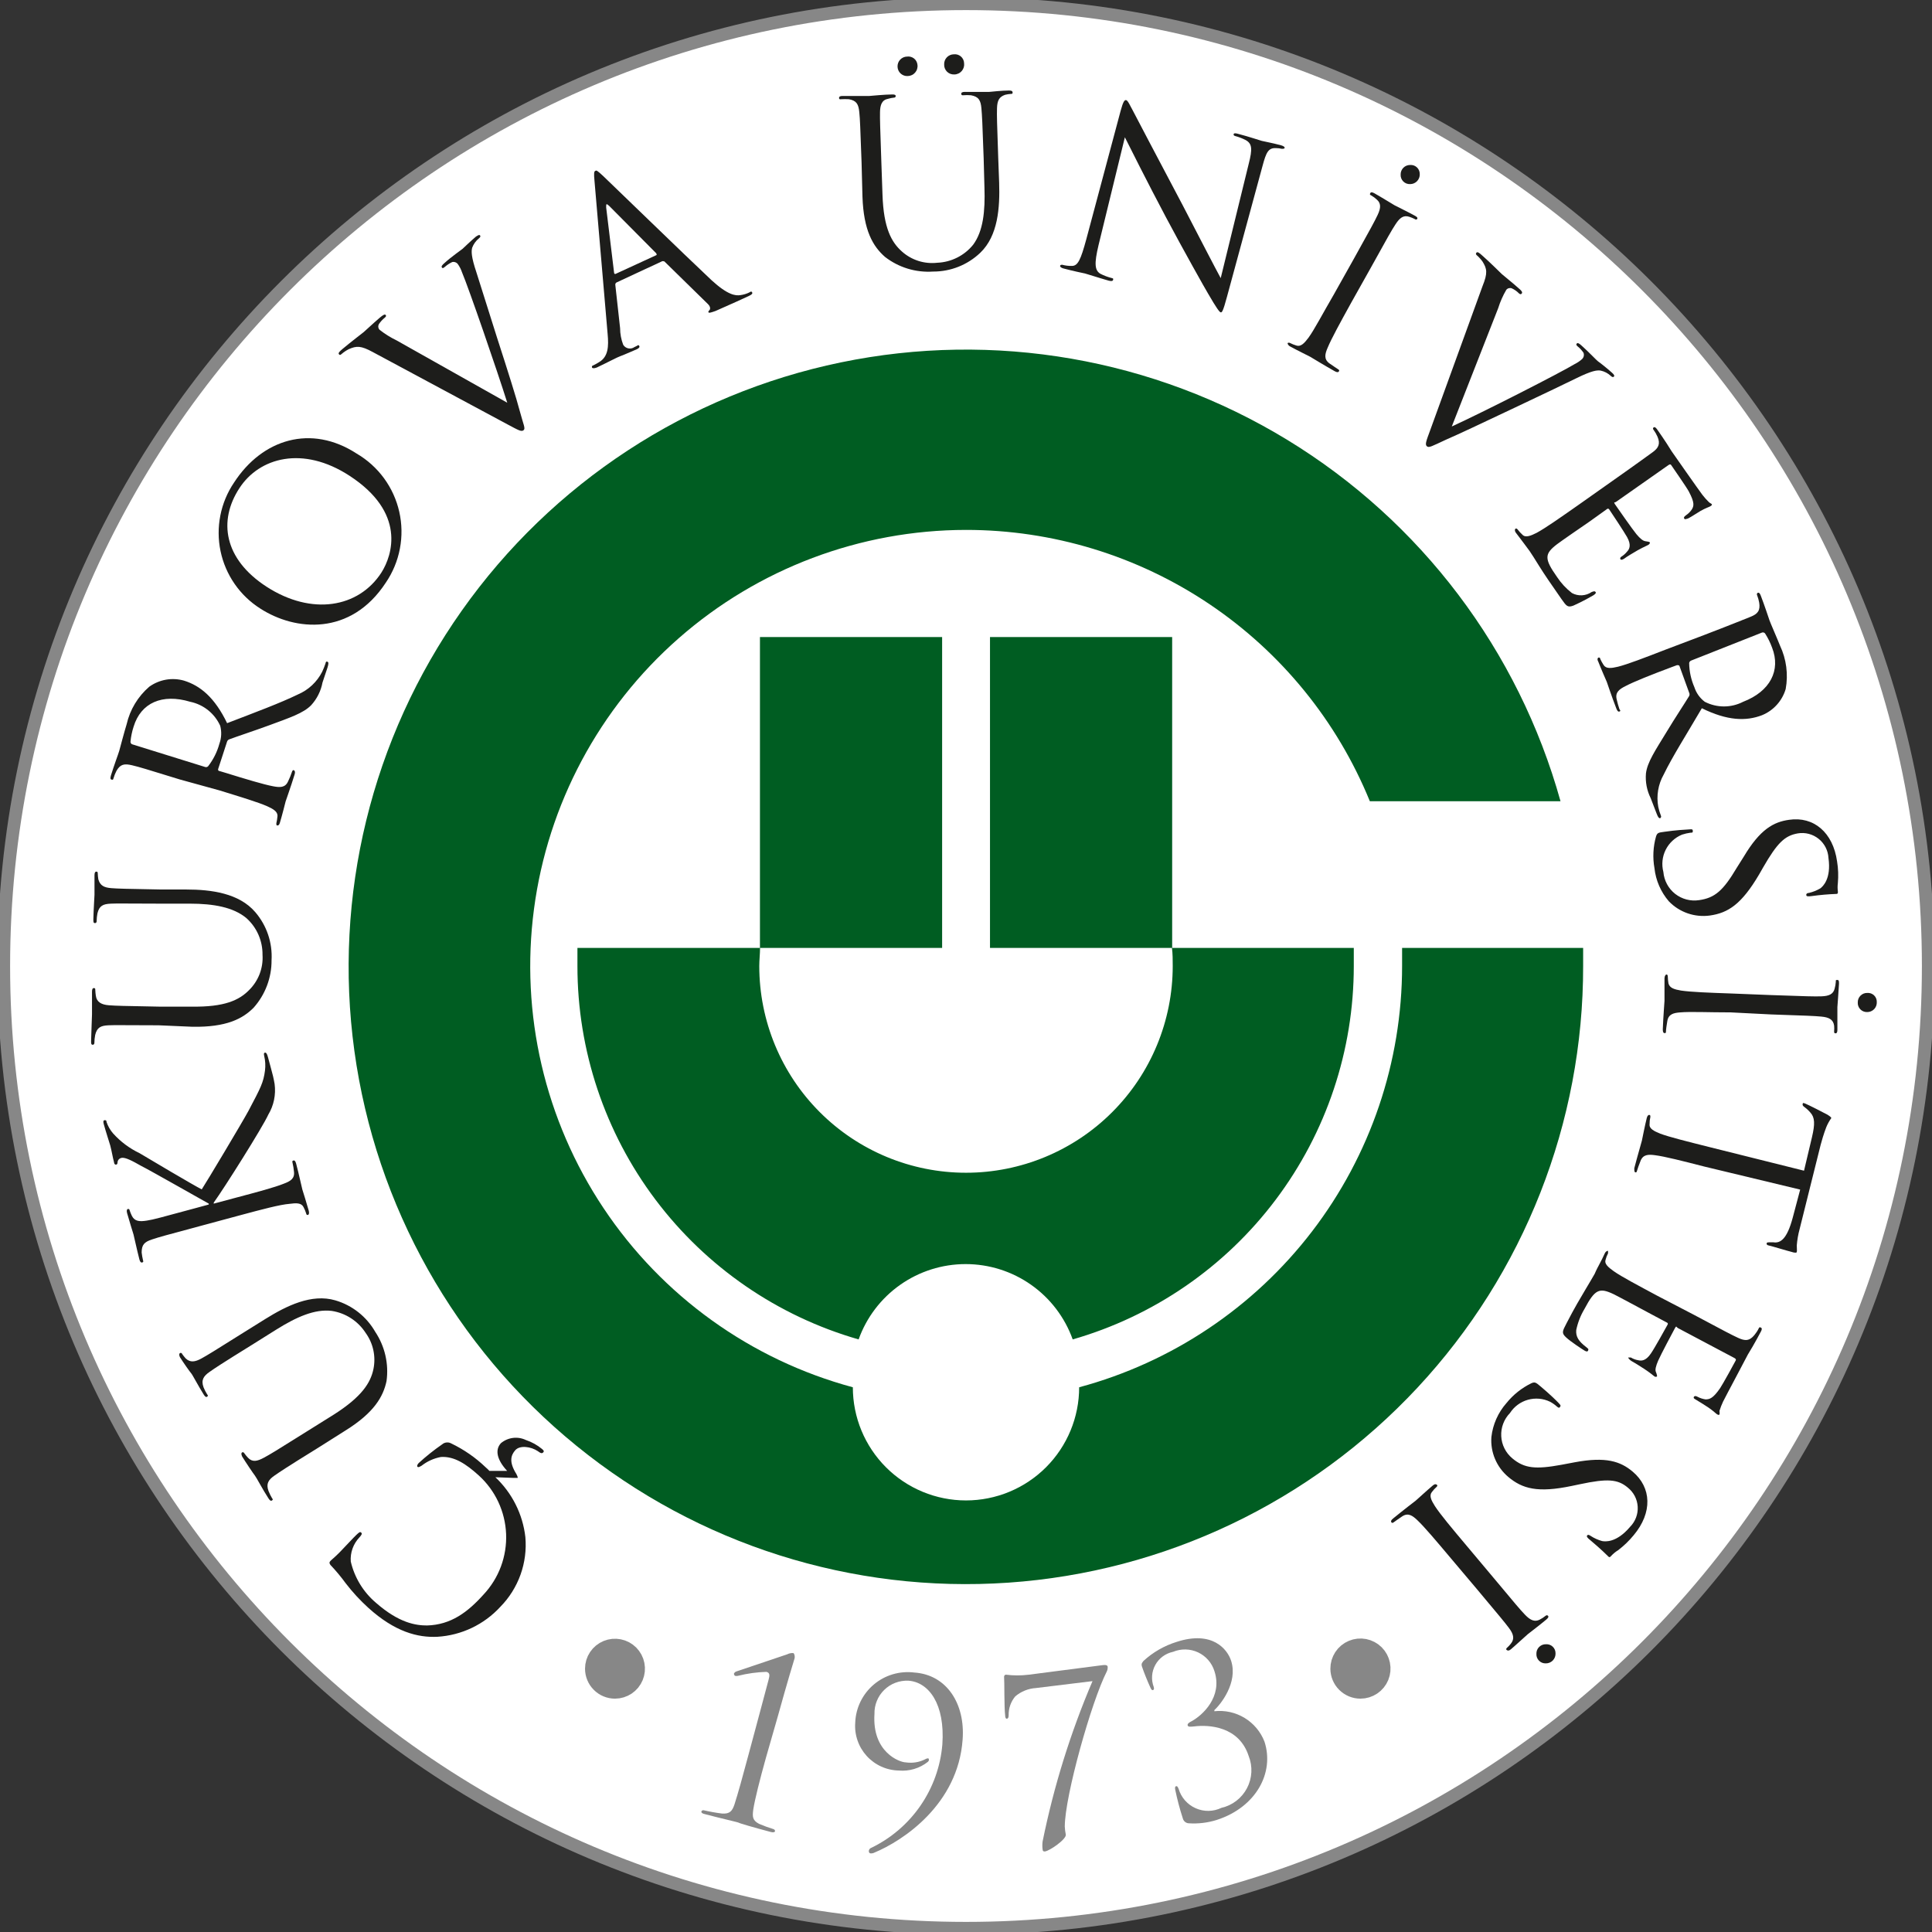 <svg width="100" height="100" viewBox="0 0 100 100" fill="none" xmlns="http://www.w3.org/2000/svg">
<rect x="0" y="0" width="100" height="100" fill="#333333" stroke="none"/>
<g clip-path="url(#clip0_2330_9745)">
<path d="M50 99.807C77.508 99.807 99.807 77.508 99.807 50C99.807 22.493 77.508 0.193 50 0.193C22.493 0.193 0.193 22.493 0.193 50C0.193 77.508 22.493 99.807 50 99.807Z" fill="white" stroke="#878787" stroke-width="0.66" stroke-miterlimit="3.86"/>
<path fill-rule="evenodd" clip-rule="evenodd" d="M39.34 49.063C39.34 49.373 39.3 49.684 39.3 50C39.3 52.838 40.427 55.56 42.434 57.566C44.44 59.573 47.162 60.701 50 60.701C52.838 60.701 55.56 59.573 57.566 57.566C59.573 55.56 60.7 52.838 60.7 50C60.7 49.684 60.7 49.373 60.66 49.063H70.072C70.072 49.373 70.072 49.684 70.072 50C70.073 54.364 68.655 58.611 66.03 62.097C63.406 65.584 59.718 68.122 55.523 69.328C55.114 68.186 54.362 67.199 53.37 66.501C52.378 65.803 51.195 65.429 49.982 65.429C48.77 65.429 47.587 65.803 46.595 66.501C45.603 67.199 44.851 68.186 44.442 69.328C40.246 68.123 36.557 65.586 33.931 62.099C31.305 58.612 29.886 54.365 29.888 50C29.888 49.684 29.888 49.373 29.888 49.063H39.34ZM50 27.428C44.528 27.433 39.243 29.426 35.13 33.036C31.017 36.645 28.355 41.626 27.639 47.052C26.922 52.477 28.201 57.978 31.237 62.531C34.273 67.085 38.859 70.38 44.143 71.805C44.143 73.359 44.76 74.848 45.859 75.947C46.957 77.045 48.447 77.662 50 77.662C51.553 77.662 53.043 77.045 54.141 75.947C55.24 74.848 55.857 73.359 55.857 71.805C60.653 70.514 64.89 67.679 67.912 63.737C70.934 59.795 72.572 54.967 72.572 50C72.572 49.684 72.572 49.373 72.572 49.063H81.943C81.943 49.373 81.943 49.69 81.943 50C81.955 58.1 78.889 65.902 73.366 71.828C67.843 77.753 60.276 81.36 52.195 81.918C44.114 82.476 36.123 79.944 29.838 74.834C23.554 69.724 19.445 62.417 18.342 54.392C17.24 46.367 19.227 38.224 23.901 31.608C28.575 24.993 35.587 20.4 43.52 18.758C51.452 17.117 59.711 18.549 66.627 22.766C73.543 26.983 78.599 33.669 80.772 41.472H70.903C69.209 37.32 66.315 33.766 62.592 31.264C58.869 28.763 54.485 27.427 50 27.428ZM39.335 32.974H48.764V49.063H39.335V32.974ZM51.242 32.974H60.671V49.063H51.242V32.974Z" fill="#005D22"/>
<path fill-rule="evenodd" clip-rule="evenodd" d="M25.032 82.529C24.212 83.443 23.345 84.099 22.104 84.134C21.518 84.134 20.651 84.005 19.462 82.962C18.808 82.409 18.35 81.659 18.156 80.825C18.139 80.597 18.17 80.369 18.247 80.154C18.323 79.939 18.444 79.743 18.601 79.577C18.713 79.454 18.759 79.384 18.695 79.325C18.631 79.267 18.578 79.325 18.449 79.442C18.32 79.56 17.863 80.057 17.594 80.333C17.325 80.608 17.166 80.725 17.102 80.795C17.038 80.866 17.038 80.901 17.102 81C17.386 81.299 17.651 81.616 17.893 81.949C18.245 82.407 18.637 82.832 19.064 83.22C20.435 84.462 21.623 84.772 22.643 84.719C23.888 84.643 25.055 84.087 25.899 83.167C26.363 82.695 26.718 82.128 26.942 81.505C27.165 80.883 27.251 80.219 27.193 79.56C27.058 78.376 26.508 77.279 25.641 76.461L26.561 76.496C26.696 76.496 26.766 76.496 26.789 76.496C26.813 76.496 26.789 76.409 26.725 76.291C26.338 75.671 26.438 75.325 26.672 75.061C26.906 74.798 27.474 74.868 27.843 75.114C27.949 75.196 28.037 75.255 28.113 75.179C28.189 75.103 28.113 75.056 28.06 75.003C27.811 74.796 27.525 74.637 27.217 74.534C27.009 74.435 26.777 74.398 26.549 74.427C26.32 74.456 26.105 74.55 25.928 74.698C25.595 75.061 25.741 75.583 26.25 76.133C26.127 76.133 25.595 76.133 25.331 76.133C25.273 76.069 25.21 76.008 25.143 75.952C24.616 75.445 24.011 75.026 23.351 74.71C23.279 74.67 23.195 74.653 23.113 74.662C23.03 74.67 22.952 74.703 22.889 74.757C22.461 75.053 22.054 75.378 21.67 75.729C21.606 75.799 21.565 75.882 21.612 75.922C21.659 75.963 21.717 75.922 21.823 75.864C22.115 75.635 22.459 75.48 22.824 75.413C23.509 75.372 24.113 75.764 24.78 76.368C25.205 76.753 25.549 77.22 25.792 77.739C26.035 78.259 26.172 78.822 26.196 79.396C26.219 79.969 26.128 80.541 25.929 81.079C25.729 81.617 25.424 82.11 25.032 82.529Z" fill="#1D1D1B"/>
<path fill-rule="evenodd" clip-rule="evenodd" d="M17.881 74.043C19.369 73.117 19.837 72.285 20.007 71.483C20.13 70.591 19.921 69.685 19.422 68.935C18.971 68.147 18.232 67.563 17.36 67.307C16.13 66.944 14.83 67.588 13.729 68.273L12.639 68.953C11.052 69.949 10.771 70.124 10.431 70.312C10.092 70.499 9.846 70.534 9.611 70.312C9.545 70.237 9.482 70.159 9.424 70.077C9.424 70.036 9.354 70.007 9.313 70.036C9.272 70.066 9.26 70.136 9.313 70.247C9.506 70.552 9.834 71.014 9.898 71.085C9.963 71.155 10.256 71.723 10.543 72.18C10.613 72.291 10.666 72.332 10.724 72.291C10.783 72.25 10.759 72.215 10.724 72.174C10.65 72.059 10.588 71.938 10.537 71.811C10.396 71.43 10.537 71.225 10.847 71.009C11.158 70.792 11.433 70.605 13.032 69.615L14.303 68.818C15.351 68.162 16.294 67.746 17.167 67.852C17.523 67.906 17.864 68.035 18.167 68.231C18.47 68.427 18.728 68.685 18.924 68.988C19.118 69.256 19.255 69.562 19.324 69.885C19.394 70.209 19.395 70.544 19.328 70.868C19.181 71.565 18.742 72.285 17.29 73.211L15.866 74.101C14.279 75.097 13.992 75.272 13.653 75.454C13.313 75.636 13.067 75.694 12.838 75.454C12.768 75.381 12.704 75.302 12.645 75.22C12.636 75.199 12.62 75.183 12.599 75.174C12.578 75.165 12.555 75.165 12.534 75.173C12.475 75.214 12.487 75.278 12.534 75.39C12.721 75.694 13.12 76.286 13.196 76.379C13.272 76.473 13.606 77.112 13.893 77.551C13.963 77.662 14.016 77.703 14.08 77.662C14.145 77.621 14.115 77.586 14.08 77.545C14.01 77.427 13.95 77.303 13.899 77.176C13.758 76.795 13.899 76.59 14.203 76.379C14.508 76.168 14.789 75.975 16.388 74.986L17.881 74.043Z" fill="#1D1D1B"/>
<path fill-rule="evenodd" clip-rule="evenodd" d="M12.445 62.897C13.558 62.598 14.478 62.352 14.982 62.311C15.327 62.264 15.596 62.253 15.708 62.475C15.765 62.582 15.812 62.694 15.848 62.809C15.848 62.879 15.907 62.891 15.942 62.885C15.977 62.879 16.018 62.803 15.983 62.674C15.889 62.329 15.678 61.661 15.649 61.568C15.62 61.474 15.479 60.794 15.327 60.226C15.292 60.097 15.245 60.051 15.186 60.068C15.128 60.086 15.122 60.109 15.14 60.179C15.176 60.332 15.201 60.486 15.216 60.642C15.263 61.005 15.028 61.14 14.7 61.263C14.226 61.456 13.312 61.702 12.2 61.995L11.063 62.3V62.247C11.602 61.503 13.599 58.334 13.886 57.696C14.172 57.219 14.287 56.66 14.214 56.109C14.168 55.836 14.105 55.566 14.027 55.301L13.869 54.715C13.816 54.516 13.763 54.469 13.705 54.487C13.646 54.504 13.658 54.574 13.675 54.656C13.734 54.904 13.748 55.16 13.716 55.412C13.634 56.033 13.505 56.279 12.861 57.497C12.545 58.083 10.7 61.169 10.442 61.562C10.091 61.392 7.578 59.904 7.221 59.687C6.704 59.441 6.24 59.095 5.856 58.668C5.706 58.497 5.591 58.298 5.517 58.083C5.517 57.989 5.464 57.971 5.405 57.983C5.347 57.995 5.335 58.053 5.37 58.182C5.446 58.469 5.687 59.225 5.704 59.283C5.78 59.564 5.839 59.933 5.903 60.162C5.903 60.244 5.962 60.297 6.02 60.279C6.079 60.261 6.079 60.215 6.085 60.15C6.091 60.096 6.114 60.046 6.151 60.007C6.188 59.968 6.237 59.942 6.29 59.933C6.483 59.887 6.876 60.103 7.291 60.338C7.877 60.636 10.554 62.165 10.806 62.3V62.346L10.114 62.534C8.305 63.02 7.977 63.12 7.602 63.178C7.227 63.237 6.969 63.225 6.823 62.926C6.78 62.837 6.743 62.745 6.712 62.651C6.712 62.604 6.665 62.563 6.618 62.575C6.571 62.587 6.542 62.657 6.577 62.786C6.671 63.131 6.881 63.793 6.911 63.898C6.94 64.004 7.081 64.666 7.215 65.187C7.25 65.31 7.291 65.363 7.362 65.345C7.432 65.328 7.42 65.281 7.403 65.234C7.371 65.101 7.348 64.966 7.332 64.83C7.332 64.426 7.473 64.285 7.86 64.156C8.246 64.027 8.551 63.945 10.36 63.459L12.445 62.897Z" fill="#1D1D1B"/>
<path fill-rule="evenodd" clip-rule="evenodd" d="M9.957 53.145C11.714 53.175 12.557 52.735 13.131 52.155C13.731 51.479 14.061 50.605 14.056 49.701C14.108 48.794 13.806 47.902 13.213 47.212C12.376 46.234 10.941 46.041 9.646 46.041H8.358C6.489 46.006 6.15 46 5.769 45.971C5.388 45.941 5.183 45.842 5.09 45.514C5.074 45.415 5.064 45.315 5.06 45.215C5.06 45.168 5.06 45.115 4.99 45.115C4.92 45.115 4.891 45.174 4.891 45.309C4.891 45.666 4.891 46.234 4.891 46.316C4.891 46.398 4.844 47.048 4.832 47.587C4.832 47.722 4.832 47.78 4.926 47.78C4.948 47.777 4.968 47.766 4.982 47.749C4.997 47.731 5.004 47.709 5.002 47.687C5.004 47.549 5.017 47.412 5.043 47.277C5.137 46.884 5.33 46.791 5.734 46.773C6.138 46.755 6.454 46.773 8.329 46.773H9.828C11.064 46.773 12.083 46.96 12.756 47.523C13.022 47.762 13.233 48.054 13.377 48.382C13.52 48.709 13.592 49.063 13.588 49.42C13.61 49.758 13.559 50.097 13.438 50.414C13.316 50.73 13.128 51.017 12.885 51.254C12.382 51.763 11.632 52.132 9.904 52.103H8.223C6.355 52.068 6.015 52.062 5.634 52.032C5.254 52.003 5.002 51.868 4.961 51.541C4.945 51.441 4.936 51.342 4.932 51.242C4.932 51.189 4.932 51.142 4.861 51.142C4.791 51.142 4.762 51.201 4.762 51.336C4.762 51.693 4.762 52.413 4.762 52.507C4.762 52.6 4.727 53.368 4.715 53.883C4.715 54.018 4.715 54.077 4.809 54.077C4.831 54.074 4.851 54.062 4.865 54.045C4.879 54.027 4.886 54.005 4.885 53.983C4.886 53.845 4.9 53.708 4.926 53.573C5.019 53.18 5.213 53.087 5.617 53.069C6.021 53.051 6.337 53.069 8.211 53.069L9.957 53.145Z" fill="#1D1D1B"/>
<path fill-rule="evenodd" clip-rule="evenodd" d="M6.864 38.532C6.833 38.526 6.805 38.509 6.785 38.484C6.765 38.46 6.754 38.429 6.753 38.398C6.778 38.129 6.833 37.864 6.917 37.607C7.292 36.383 8.387 35.885 9.846 36.324C10.184 36.394 10.501 36.543 10.771 36.759C11.04 36.975 11.255 37.251 11.398 37.566C11.479 37.871 11.464 38.194 11.357 38.491C11.241 38.917 11.042 39.315 10.771 39.663C10.751 39.683 10.725 39.697 10.697 39.703C10.669 39.709 10.64 39.708 10.613 39.698L6.864 38.532ZM11.357 40.91C12.458 41.25 13.366 41.525 13.828 41.73C14.15 41.877 14.385 42.011 14.361 42.257C14.351 42.378 14.331 42.497 14.303 42.615C14.303 42.685 14.303 42.72 14.344 42.726C14.385 42.732 14.449 42.726 14.49 42.574C14.595 42.228 14.783 41.496 14.783 41.484C14.783 41.472 15.058 40.711 15.251 40.079C15.292 39.956 15.251 39.885 15.216 39.868C15.181 39.85 15.14 39.868 15.117 39.938C15.06 40.111 14.992 40.279 14.912 40.442C14.765 40.776 14.49 40.764 14.145 40.699C13.647 40.606 12.739 40.331 11.638 39.991L11.363 39.909C11.304 39.909 11.275 39.856 11.292 39.803L11.749 38.398C11.757 38.368 11.771 38.341 11.792 38.319C11.812 38.296 11.838 38.279 11.866 38.269C12.235 38.128 13.166 37.824 13.945 37.537C15.005 37.144 15.702 36.916 16.107 36.5C16.407 36.172 16.61 35.766 16.692 35.329L16.95 34.556C17.014 34.351 17.009 34.275 16.95 34.251C16.891 34.228 16.862 34.251 16.85 34.333C16.801 34.483 16.742 34.63 16.675 34.772C16.408 35.298 15.964 35.713 15.421 35.944C14.508 36.389 13.248 36.857 11.755 37.431C11.117 36.108 10.373 35.493 9.523 35.229C9.219 35.143 8.9 35.127 8.588 35.181C8.277 35.236 7.982 35.361 7.725 35.545C7.138 36.052 6.727 36.733 6.554 37.49C6.443 37.847 6.208 38.731 6.173 38.86C6.138 38.989 5.898 39.628 5.74 40.143C5.705 40.272 5.705 40.336 5.775 40.354C5.845 40.371 5.857 40.354 5.875 40.284C5.913 40.152 5.964 40.025 6.027 39.903C6.226 39.551 6.437 39.516 6.835 39.61C7.233 39.704 7.526 39.797 9.318 40.348L11.357 40.91Z" fill="#1D1D1B"/>
<path fill-rule="evenodd" clip-rule="evenodd" d="M13.787 30.362C11.585 28.927 11.292 26.953 12.388 25.273C13.418 23.679 15.673 23.053 18.086 24.622C21.015 26.526 20.324 28.722 19.738 29.642C18.561 31.457 16.136 31.885 13.787 30.362ZM13.471 31.498C15.287 32.67 18.157 32.922 19.966 30.163C20.329 29.631 20.578 29.031 20.698 28.399C20.819 27.767 20.808 27.117 20.666 26.49C20.524 25.862 20.255 25.271 19.875 24.752C19.494 24.233 19.011 23.798 18.455 23.474C16.113 21.952 13.582 22.713 12.112 24.98C11.765 25.494 11.524 26.073 11.405 26.682C11.285 27.291 11.288 27.918 11.415 28.526C11.542 29.134 11.789 29.71 12.142 30.22C12.495 30.731 12.947 31.165 13.471 31.498Z" fill="#1D1D1B"/>
<path fill-rule="evenodd" clip-rule="evenodd" d="M20.534 17.623C20.218 17.471 19.919 17.284 19.644 17.067C19.609 17.029 19.587 16.98 19.581 16.929C19.574 16.878 19.584 16.826 19.608 16.78C19.694 16.652 19.799 16.537 19.919 16.44C19.983 16.387 20.001 16.346 19.96 16.3C19.919 16.253 19.825 16.3 19.655 16.446C19.31 16.739 18.917 17.114 18.824 17.19C18.73 17.266 18.168 17.694 17.728 18.063C17.582 18.186 17.494 18.273 17.541 18.332C17.588 18.391 17.611 18.379 17.67 18.332C17.786 18.231 17.913 18.144 18.05 18.074C18.449 17.899 18.671 17.881 19.304 18.227L26.285 21.975C26.836 22.268 26.988 22.361 27.099 22.268C27.211 22.174 27.099 22.01 26.894 21.243C26.73 20.616 26.309 19.275 25.723 17.465C25.243 15.937 24.774 14.449 24.663 14.109C24.382 13.272 24.393 13.002 24.44 12.821C24.512 12.63 24.633 12.462 24.792 12.335C24.862 12.276 24.886 12.229 24.845 12.182C24.803 12.136 24.739 12.182 24.634 12.247C24.37 12.469 23.995 12.832 23.942 12.879C23.89 12.926 23.357 13.295 23.017 13.605C22.871 13.729 22.83 13.793 22.877 13.851C22.923 13.91 22.97 13.851 23.023 13.816C23.137 13.715 23.265 13.63 23.404 13.565C23.459 13.552 23.517 13.555 23.57 13.575C23.623 13.595 23.669 13.63 23.702 13.676C23.792 13.804 23.863 13.944 23.913 14.092C24.265 14.923 25.729 19.17 26.256 20.845L20.534 17.623Z" fill="#1D1D1B"/>
<path fill-rule="evenodd" clip-rule="evenodd" d="M31.855 14.18C31.82 14.18 31.791 14.18 31.785 14.115L31.375 10.736C31.375 10.542 31.375 10.519 31.533 10.659L33.97 13.114C33.97 13.149 34.017 13.184 33.97 13.207L31.855 14.18ZM31.451 17.29C31.51 17.928 31.486 18.461 31.012 18.742C30.914 18.804 30.812 18.861 30.708 18.912C30.655 18.912 30.62 18.976 30.643 19.023C30.667 19.07 30.749 19.076 30.889 19.023C31.399 18.783 31.984 18.473 32.102 18.437C32.219 18.402 32.687 18.191 32.968 18.074C33.062 18.027 33.121 17.975 33.091 17.91C33.062 17.846 33.027 17.858 32.951 17.91L32.84 17.963C32.794 17.996 32.742 18.019 32.687 18.031C32.632 18.043 32.575 18.043 32.519 18.031C32.464 18.02 32.412 17.997 32.366 17.964C32.321 17.931 32.282 17.889 32.254 17.84C32.151 17.567 32.097 17.277 32.096 16.985L31.85 14.759C31.844 14.732 31.847 14.704 31.858 14.678C31.87 14.653 31.89 14.632 31.914 14.619L34.257 13.529C34.309 13.5 34.339 13.529 34.386 13.529L36.641 15.737C36.787 15.878 36.769 16.007 36.717 16.059C36.664 16.112 36.652 16.13 36.676 16.171C36.699 16.212 36.822 16.171 37.039 16.095C37.794 15.767 38.591 15.398 38.755 15.322C38.919 15.245 38.96 15.199 38.931 15.134C38.901 15.07 38.855 15.087 38.79 15.134C38.645 15.206 38.488 15.253 38.327 15.275C38.07 15.316 37.671 15.275 36.828 14.502C35.393 13.155 31.592 9.459 31.235 9.125C30.877 8.791 30.877 8.815 30.813 8.844C30.749 8.873 30.731 8.961 30.772 9.377L31.451 17.29Z" fill="#1D1D1B"/>
<path fill-rule="evenodd" clip-rule="evenodd" d="M46.984 3.936C47.057 3.935 47.129 3.918 47.195 3.887C47.261 3.857 47.32 3.812 47.368 3.756C47.415 3.701 47.451 3.636 47.471 3.566C47.492 3.496 47.498 3.422 47.487 3.35C47.481 3.287 47.462 3.226 47.431 3.171C47.401 3.115 47.36 3.066 47.31 3.027C47.26 2.988 47.203 2.959 47.142 2.942C47.081 2.925 47.017 2.92 46.955 2.928C46.886 2.929 46.819 2.944 46.757 2.971C46.694 2.999 46.638 3.038 46.592 3.088C46.545 3.138 46.509 3.197 46.486 3.261C46.463 3.325 46.453 3.393 46.457 3.461C46.46 3.527 46.476 3.592 46.504 3.652C46.532 3.711 46.572 3.765 46.621 3.809C46.67 3.853 46.727 3.887 46.79 3.909C46.852 3.931 46.918 3.94 46.984 3.936ZM49.391 3.854C49.465 3.854 49.537 3.838 49.604 3.807C49.671 3.777 49.73 3.732 49.779 3.677C49.827 3.621 49.863 3.556 49.884 3.486C49.905 3.415 49.911 3.341 49.901 3.268C49.899 3.202 49.883 3.137 49.854 3.077C49.826 3.018 49.785 2.965 49.735 2.922C49.685 2.879 49.626 2.847 49.563 2.828C49.5 2.809 49.433 2.803 49.368 2.811C49.299 2.812 49.232 2.826 49.17 2.854C49.107 2.881 49.051 2.921 49.005 2.971C48.958 3.021 48.922 3.08 48.899 3.144C48.876 3.208 48.866 3.276 48.87 3.344C48.868 3.413 48.88 3.481 48.906 3.544C48.932 3.607 48.971 3.665 49.019 3.713C49.068 3.76 49.127 3.798 49.191 3.822C49.254 3.846 49.323 3.857 49.391 3.854ZM44.641 10.179C44.7 11.936 45.186 12.756 45.812 13.301C46.52 13.848 47.404 14.116 48.296 14.056C49.205 14.06 50.08 13.712 50.738 13.084C51.663 12.2 51.757 10.742 51.716 9.459L51.669 8.2C51.605 6.325 51.593 5.992 51.605 5.605C51.617 5.218 51.705 5.019 52.021 4.908C52.118 4.883 52.219 4.867 52.319 4.861C52.372 4.861 52.419 4.861 52.413 4.785C52.407 4.709 52.355 4.685 52.22 4.685C51.863 4.685 51.3 4.75 51.212 4.756C51.125 4.762 50.48 4.756 49.941 4.756C49.807 4.756 49.748 4.791 49.754 4.861C49.76 4.931 49.801 4.931 49.848 4.931C49.984 4.919 50.121 4.919 50.258 4.931C50.656 5.002 50.761 5.195 50.797 5.599C50.832 6.003 50.849 6.32 50.914 8.188L50.955 9.705C50.996 10.941 50.89 11.966 50.369 12.668C50.144 12.947 49.861 13.174 49.541 13.334C49.221 13.495 48.87 13.585 48.513 13.6C48.183 13.637 47.849 13.605 47.533 13.504C47.217 13.403 46.926 13.236 46.679 13.014C46.146 12.54 45.736 11.813 45.678 10.085L45.619 8.405C45.555 6.53 45.543 6.197 45.549 5.81C45.555 5.423 45.648 5.172 45.971 5.113C46.068 5.084 46.168 5.064 46.269 5.054C46.292 5.056 46.314 5.049 46.331 5.035C46.349 5.021 46.36 5.001 46.363 4.978C46.363 4.908 46.299 4.885 46.17 4.89C45.807 4.89 45.092 4.961 44.998 4.967C44.905 4.972 44.161 4.967 43.616 4.967C43.487 4.967 43.429 4.996 43.429 5.072C43.429 5.148 43.481 5.142 43.528 5.136C43.665 5.128 43.802 5.128 43.938 5.136C44.337 5.207 44.436 5.394 44.477 5.804C44.518 6.214 44.524 6.525 44.594 8.393L44.641 10.179Z" fill="#1D1D1B"/>
<path fill-rule="evenodd" clip-rule="evenodd" d="M58.223 7.105C58.481 7.62 59.395 9.447 60.349 11.245C61.222 12.891 62.434 15.046 62.528 15.193C62.979 15.972 63.114 16.142 63.178 16.165C63.242 16.189 63.301 16.136 63.506 15.369L65.351 8.58C65.538 7.883 65.65 7.643 66.054 7.667C66.15 7.666 66.247 7.678 66.341 7.702C66.423 7.702 66.481 7.702 66.493 7.655C66.505 7.608 66.434 7.556 66.306 7.52C65.831 7.392 65.439 7.327 65.31 7.292C65.181 7.257 64.63 7.069 64.109 6.935C63.974 6.894 63.875 6.882 63.857 6.935C63.84 6.987 63.857 7.017 63.928 7.04C64.118 7.091 64.303 7.161 64.478 7.251C64.812 7.438 64.83 7.714 64.636 8.469L63.184 14.396C62.92 13.916 62.013 12.159 61.216 10.624C59.951 8.235 58.727 5.904 58.604 5.664C58.516 5.517 58.387 5.207 58.293 5.183C58.2 5.16 58.129 5.277 58.006 5.728L56.226 12.387C55.939 13.442 55.792 13.764 55.482 13.764C55.314 13.768 55.147 13.748 54.984 13.705C54.931 13.705 54.891 13.705 54.873 13.752C54.855 13.799 54.92 13.863 55.037 13.893C55.558 14.033 56.056 14.133 56.161 14.156C56.267 14.18 56.747 14.344 57.38 14.525C57.52 14.56 57.596 14.555 57.614 14.484C57.632 14.414 57.614 14.408 57.538 14.39C57.335 14.339 57.138 14.264 56.952 14.168C56.665 13.992 56.63 13.658 56.858 12.698L58.223 7.105Z" fill="#1D1D1B"/>
<path fill-rule="evenodd" clip-rule="evenodd" d="M70.95 13.863C71.858 12.223 72.022 11.931 72.233 11.608C72.444 11.286 72.637 11.117 72.948 11.222C73.044 11.253 73.138 11.292 73.229 11.339C73.245 11.355 73.267 11.364 73.29 11.364C73.313 11.364 73.335 11.355 73.352 11.339C73.387 11.275 73.352 11.228 73.229 11.163C72.912 10.988 72.233 10.654 72.18 10.624C72.127 10.595 71.483 10.197 71.138 10.004C71.02 9.939 70.956 9.933 70.921 10.004C70.886 10.074 70.921 10.091 70.974 10.115C71.082 10.177 71.182 10.252 71.272 10.338C71.477 10.519 71.483 10.753 71.308 11.122C71.132 11.491 70.98 11.767 70.072 13.401L69.047 15.228C68.461 16.235 68.028 17.067 67.729 17.477C67.518 17.758 67.337 17.957 67.108 17.887C66.991 17.852 66.878 17.807 66.769 17.752C66.704 17.717 66.669 17.752 66.651 17.752C66.634 17.752 66.651 17.864 66.769 17.928C67.085 18.104 67.764 18.438 67.817 18.467C67.87 18.496 68.514 18.894 69.088 19.216C69.205 19.281 69.275 19.275 69.305 19.216C69.334 19.158 69.305 19.146 69.258 19.111C69.211 19.076 68.941 18.906 68.807 18.806C68.514 18.59 68.578 18.32 68.719 17.998C68.912 17.53 69.369 16.698 69.925 15.691L70.95 13.863Z" fill="#1D1D1B"/>
<path fill-rule="evenodd" clip-rule="evenodd" d="M77.545 15.954C77.649 15.621 77.79 15.3 77.967 14.999C78 14.959 78.045 14.93 78.095 14.917C78.146 14.903 78.199 14.905 78.248 14.923C78.388 14.987 78.516 15.076 78.623 15.187C78.687 15.24 78.728 15.245 78.769 15.187C78.81 15.128 78.769 15.052 78.588 14.906C78.248 14.601 77.82 14.267 77.733 14.185C77.645 14.103 77.147 13.6 76.713 13.219C76.573 13.09 76.473 13.02 76.426 13.073C76.38 13.125 76.385 13.149 76.426 13.201C76.543 13.302 76.648 13.416 76.737 13.541C76.965 13.91 77.012 14.127 76.737 14.806L74.031 22.256C73.814 22.842 73.75 23.006 73.855 23.099C73.961 23.193 74.107 23.099 74.839 22.76C75.425 22.508 76.708 21.905 78.424 21.091C79.87 20.405 81.276 19.738 81.598 19.574C82.389 19.187 82.658 19.152 82.846 19.181C83.043 19.222 83.226 19.317 83.373 19.456C83.443 19.521 83.496 19.538 83.537 19.492C83.578 19.445 83.537 19.38 83.437 19.293C83.179 19.058 82.775 18.742 82.717 18.707C82.658 18.672 82.225 18.209 81.868 17.893C81.727 17.764 81.657 17.729 81.61 17.787C81.563 17.846 81.61 17.881 81.657 17.928C81.778 18.024 81.882 18.139 81.967 18.268C81.985 18.321 81.988 18.378 81.976 18.433C81.963 18.488 81.936 18.538 81.897 18.578C81.781 18.684 81.651 18.772 81.51 18.842C80.737 19.31 76.737 21.348 75.144 22.075L77.545 15.954Z" fill="#1D1D1B"/>
<path fill-rule="evenodd" clip-rule="evenodd" d="M81.703 26.133C80.76 26.795 79.981 27.34 79.536 27.58C79.226 27.738 78.951 27.844 78.798 27.674C78.707 27.593 78.625 27.502 78.552 27.404C78.511 27.346 78.465 27.346 78.435 27.369C78.406 27.393 78.388 27.475 78.465 27.58C78.541 27.685 78.746 27.943 78.886 28.136C79.027 28.33 79.156 28.505 79.173 28.523C79.273 28.669 79.431 28.915 79.677 29.314C79.923 29.712 80.298 30.257 80.813 30.995C81.082 31.375 81.135 31.457 81.44 31.346C81.796 31.184 82.144 31.004 82.482 30.807C82.552 30.754 82.629 30.702 82.588 30.643C82.547 30.585 82.5 30.602 82.383 30.643C82.234 30.745 82.06 30.804 81.881 30.813C81.701 30.822 81.522 30.782 81.364 30.696C81.064 30.465 80.804 30.186 80.596 29.87C79.917 28.91 79.94 28.669 80.596 28.166C80.796 28.013 81.943 27.223 82.277 26.994L83.168 26.356C83.175 26.347 83.184 26.34 83.194 26.336C83.204 26.331 83.215 26.328 83.226 26.328C83.237 26.328 83.248 26.331 83.258 26.336C83.269 26.34 83.278 26.347 83.285 26.356C83.402 26.526 84.064 27.527 84.216 27.797C84.444 28.207 84.345 28.418 84.216 28.552C84.132 28.656 84.031 28.745 83.917 28.816C83.87 28.851 83.841 28.898 83.876 28.951C83.911 29.003 84.034 28.951 84.111 28.886C84.187 28.822 84.556 28.605 84.766 28.482C85.112 28.289 85.317 28.218 85.352 28.177C85.387 28.136 85.416 28.101 85.393 28.072C85.37 28.043 85.294 28.031 85.165 28.013C85.036 27.996 84.889 27.873 84.702 27.65C84.515 27.428 83.677 26.227 83.589 26.098C83.501 25.969 83.589 26.022 83.648 25.975L86.359 24.072C86.43 24.025 86.471 24.025 86.5 24.072C86.529 24.119 87.314 25.243 87.414 25.442C87.724 26.028 87.677 26.192 87.566 26.373C87.483 26.494 87.377 26.597 87.256 26.678C87.174 26.737 87.138 26.789 87.18 26.848C87.221 26.907 87.285 26.848 87.338 26.848C87.39 26.848 87.923 26.502 88.023 26.444C88.316 26.28 88.468 26.245 88.538 26.198C88.609 26.151 88.62 26.128 88.603 26.098C88.585 26.069 88.497 26.034 88.456 25.993C88.331 25.873 88.216 25.744 88.111 25.606C87.941 25.384 86.57 23.427 86.523 23.357L86.26 22.941C86.119 22.719 85.932 22.455 85.774 22.227C85.698 22.121 85.645 22.086 85.586 22.127C85.578 22.134 85.571 22.143 85.566 22.154C85.561 22.164 85.559 22.175 85.559 22.186C85.559 22.197 85.561 22.208 85.566 22.218C85.571 22.228 85.578 22.237 85.586 22.244C85.667 22.356 85.736 22.476 85.791 22.602C85.95 22.971 85.85 23.187 85.528 23.416C85.206 23.644 84.942 23.849 83.419 24.921L81.703 26.133Z" fill="#1D1D1B"/>
<path fill-rule="evenodd" clip-rule="evenodd" d="M91.203 32.74C91.233 32.73 91.265 32.73 91.295 32.741C91.325 32.751 91.35 32.772 91.367 32.798C91.512 33.027 91.632 33.27 91.724 33.525C92.181 34.696 91.625 35.785 90.225 36.324C89.918 36.482 89.578 36.565 89.232 36.565C88.887 36.565 88.546 36.482 88.239 36.324C87.986 36.134 87.798 35.87 87.701 35.569C87.529 35.175 87.437 34.751 87.431 34.321C87.434 34.293 87.445 34.266 87.463 34.243C87.481 34.22 87.504 34.203 87.531 34.192L91.203 32.74ZM86.195 33.63C85.124 34.046 84.239 34.386 83.747 34.509C83.402 34.591 83.132 34.626 83.003 34.421C82.937 34.32 82.878 34.214 82.828 34.105C82.828 34.034 82.763 34.023 82.728 34.04C82.693 34.058 82.658 34.128 82.728 34.251C82.857 34.591 83.162 35.282 83.167 35.293C83.173 35.305 83.425 36.066 83.665 36.681C83.712 36.804 83.765 36.851 83.823 36.828C83.882 36.804 83.882 36.781 83.823 36.711C83.765 36.54 83.716 36.366 83.677 36.19C83.595 35.838 83.812 35.674 84.128 35.516C84.573 35.282 85.457 34.93 86.535 34.526L86.805 34.427C86.863 34.427 86.904 34.427 86.927 34.468L87.431 35.856C87.444 35.882 87.451 35.911 87.451 35.941C87.451 35.97 87.444 35.999 87.431 36.026C87.226 36.365 86.676 37.197 86.26 37.888C85.674 38.849 85.264 39.452 85.194 40.032C85.157 40.474 85.242 40.917 85.44 41.314L85.744 42.105C85.82 42.31 85.873 42.368 85.938 42.345C85.957 42.331 85.971 42.31 85.977 42.286C85.982 42.263 85.979 42.238 85.967 42.216C85.91 42.07 85.865 41.919 85.832 41.765C85.726 41.191 85.825 40.598 86.113 40.09C86.558 39.171 87.285 38.029 88.087 36.658C89.405 37.308 90.371 37.337 91.197 37.021C91.491 36.902 91.754 36.718 91.967 36.482C92.18 36.247 92.338 35.967 92.427 35.662C92.566 34.902 92.463 34.118 92.134 33.419C91.999 33.074 91.636 32.248 91.59 32.113C91.543 31.978 91.332 31.334 91.138 30.831C91.092 30.707 91.045 30.661 90.98 30.684C90.96 30.695 90.946 30.714 90.939 30.735C90.933 30.757 90.935 30.781 90.945 30.801C90.995 30.928 91.032 31.059 91.056 31.194C91.121 31.598 90.98 31.779 90.606 31.926C90.231 32.072 89.944 32.201 88.192 32.874L86.195 33.63Z" fill="#1D1D1B"/>
<path fill-rule="evenodd" clip-rule="evenodd" d="M85.634 44.934C85.703 45.571 85.964 46.171 86.383 46.656C86.653 46.935 86.986 47.147 87.353 47.274C87.72 47.401 88.112 47.44 88.498 47.388C89.452 47.253 90.143 46.802 91.051 45.262L91.262 44.893C91.994 43.622 92.381 43.253 93.054 43.136C93.243 43.104 93.437 43.113 93.623 43.161C93.809 43.21 93.982 43.297 94.132 43.417C94.282 43.536 94.404 43.687 94.492 43.857C94.58 44.028 94.631 44.215 94.641 44.407C94.794 45.496 94.343 45.889 94.22 45.982C94.037 46.089 93.84 46.168 93.634 46.217C93.54 46.217 93.482 46.263 93.493 46.334C93.505 46.404 93.587 46.404 93.78 46.38C94.204 46.322 94.63 46.284 95.057 46.269C95.116 46.269 95.139 46.234 95.127 46.135C95.109 45.995 95.109 45.853 95.127 45.713C95.161 45.338 95.148 44.96 95.087 44.588C94.876 43.083 93.874 42.245 92.603 42.433C91.795 42.544 91.098 42.931 90.26 44.336L89.891 44.922C89.195 46.093 88.767 46.474 87.947 46.591C87.729 46.625 87.505 46.613 87.292 46.557C87.078 46.501 86.878 46.401 86.704 46.265C86.531 46.128 86.387 45.957 86.283 45.762C86.178 45.567 86.115 45.353 86.096 45.133C85.996 44.748 86.038 44.34 86.216 43.985C86.394 43.629 86.695 43.351 87.063 43.2C87.204 43.154 87.349 43.12 87.496 43.101C87.596 43.101 87.625 43.101 87.619 43.001C87.613 42.901 87.543 42.925 87.414 42.931C87.285 42.937 86.74 42.966 86.143 43.054C85.821 43.095 85.78 43.112 85.716 43.294C85.565 43.827 85.537 44.388 85.634 44.934Z" fill="#1D1D1B"/>
<path fill-rule="evenodd" clip-rule="evenodd" d="M91.671 52.507C93.546 52.571 93.879 52.583 94.266 52.618C94.653 52.653 94.887 52.759 94.934 53.087C94.943 53.186 94.943 53.286 94.934 53.385C94.934 53.438 94.934 53.485 95.004 53.485C95.074 53.485 95.103 53.432 95.103 53.297C95.103 52.94 95.103 52.179 95.103 52.126C95.103 52.073 95.168 51.312 95.186 50.92C95.186 50.785 95.186 50.721 95.092 50.721C94.998 50.721 95.022 50.767 95.022 50.814C95.013 50.939 94.992 51.063 94.957 51.183C94.887 51.447 94.682 51.558 94.272 51.57C93.862 51.581 93.552 51.57 91.677 51.505L89.61 51.423C88.438 51.382 87.513 51.347 87.009 51.271C86.664 51.212 86.424 51.142 86.359 50.902C86.339 50.782 86.327 50.661 86.324 50.539C86.324 50.469 86.295 50.445 86.26 50.439C86.225 50.434 86.16 50.498 86.154 50.633C86.154 50.99 86.154 51.745 86.154 51.804C86.154 51.862 86.09 52.618 86.066 53.28C86.066 53.415 86.096 53.473 86.154 53.473C86.213 53.473 86.23 53.473 86.23 53.385C86.23 53.297 86.271 53.011 86.301 52.846C86.359 52.489 86.629 52.425 86.974 52.401C87.484 52.355 88.427 52.401 89.581 52.401L91.671 52.507Z" fill="#1D1D1B"/>
<path fill-rule="evenodd" clip-rule="evenodd" d="M93.177 61.573L92.79 63.032C92.492 64.144 92.152 64.355 91.795 64.302H91.666C91.496 64.302 91.455 64.302 91.443 64.349C91.432 64.396 91.443 64.449 91.572 64.472C91.701 64.496 92.498 64.742 92.843 64.829C92.913 64.829 92.984 64.865 93.001 64.8C93.019 64.736 93.001 64.636 93.001 64.461C93.024 64.175 93.073 63.893 93.148 63.617L94.237 59.254C94.272 59.113 94.401 58.668 94.524 58.352C94.593 58.182 94.681 58.021 94.788 57.872C94.788 57.825 94.665 57.743 94.6 57.702C94.536 57.661 93.569 57.169 93.429 57.116C93.288 57.063 93.317 57.116 93.306 57.151C93.294 57.186 93.306 57.239 93.394 57.298C93.508 57.381 93.612 57.477 93.704 57.585C93.938 57.842 93.95 58.17 93.786 58.867L93.376 60.595L88.451 59.365C87.332 59.084 86.412 58.855 85.938 58.68C85.61 58.545 85.352 58.422 85.382 58.182C85.38 58.06 85.394 57.938 85.422 57.819C85.422 57.749 85.422 57.719 85.376 57.708C85.329 57.696 85.264 57.743 85.235 57.872C85.147 58.223 85.001 58.961 84.983 59.043C84.966 59.125 84.755 59.828 84.591 60.466C84.591 60.595 84.591 60.659 84.638 60.677C84.684 60.695 84.714 60.677 84.731 60.601C84.749 60.525 84.849 60.244 84.913 60.091C85.042 59.752 85.317 59.746 85.663 59.793C86.166 59.857 87.086 60.091 88.204 60.378L93.177 61.573Z" fill="#1D1D1B"/>
<path fill-rule="evenodd" clip-rule="evenodd" d="M85.791 67.073C84.778 66.528 83.941 66.089 83.525 65.796C83.238 65.591 83.033 65.415 83.103 65.21C83.133 65.093 83.176 64.978 83.232 64.871C83.232 64.806 83.232 64.765 83.232 64.748C83.232 64.73 83.121 64.748 83.062 64.876C83.004 65.005 82.869 65.287 82.752 65.497C82.635 65.708 82.552 65.907 82.541 65.931C82.453 66.089 82.306 66.335 82.066 66.739C81.826 67.143 81.481 67.717 81.082 68.496C80.866 68.912 80.819 68.994 81.053 69.216C81.287 69.439 81.926 69.855 82.008 69.902C82.09 69.949 82.166 69.984 82.201 69.902C82.236 69.82 82.201 69.808 82.096 69.72C81.697 69.416 81.557 69.175 81.586 68.842C81.665 68.459 81.808 68.093 82.008 67.758C82.558 66.721 82.781 66.634 83.531 66.991C83.759 67.102 84.983 67.764 85.346 67.957L86.277 68.455C86.288 68.458 86.299 68.464 86.307 68.472C86.315 68.48 86.321 68.49 86.325 68.501C86.328 68.512 86.329 68.524 86.327 68.535C86.325 68.547 86.32 68.557 86.313 68.566C86.213 68.748 85.639 69.785 85.452 70.054C85.188 70.446 84.96 70.446 84.79 70.405C84.657 70.382 84.53 70.334 84.415 70.265C84.362 70.265 84.309 70.265 84.28 70.265C84.251 70.265 84.356 70.4 84.444 70.446C84.532 70.493 84.901 70.716 85.1 70.85C85.434 71.067 85.586 71.214 85.645 71.249C85.704 71.284 85.745 71.249 85.762 71.249C85.78 71.249 85.762 71.132 85.709 71.014C85.657 70.897 85.709 70.704 85.826 70.429C85.944 70.153 86.623 68.871 86.699 68.736C86.775 68.602 86.764 68.689 86.84 68.736L89.768 70.288C89.844 70.329 89.862 70.364 89.844 70.411C89.827 70.458 89.153 71.676 89.036 71.846C88.667 72.385 88.486 72.432 88.275 72.432C88.131 72.41 87.993 72.365 87.865 72.297C87.777 72.25 87.712 72.244 87.677 72.297C87.642 72.35 87.677 72.391 87.753 72.432C87.829 72.473 88.339 72.789 88.427 72.854C88.708 73.047 88.808 73.164 88.878 73.205C88.948 73.246 88.983 73.246 89.001 73.205C89.019 73.164 89.001 73.082 89.001 73.023C89.051 72.859 89.114 72.698 89.188 72.543C89.311 72.291 90.43 70.2 90.471 70.107L90.723 69.685C90.858 69.457 91.01 69.17 91.139 68.93C91.203 68.812 91.209 68.748 91.139 68.713C91.068 68.678 91.051 68.713 91.027 68.766C90.967 68.887 90.892 69.001 90.805 69.105C90.547 69.416 90.33 69.416 89.961 69.246C89.592 69.076 89.311 68.924 87.66 68.045L85.791 67.073Z" fill="#1D1D1B"/>
<path fill-rule="evenodd" clip-rule="evenodd" d="M77.972 72.625C77.539 73.117 77.267 73.73 77.194 74.382C77.166 74.77 77.231 75.159 77.383 75.517C77.535 75.876 77.769 76.193 78.066 76.444C78.798 77.059 79.589 77.281 81.352 76.912L81.773 76.824C83.203 76.52 83.736 76.561 84.257 77C84.406 77.12 84.529 77.269 84.617 77.439C84.705 77.609 84.756 77.796 84.767 77.987C84.778 78.178 84.749 78.37 84.681 78.549C84.613 78.728 84.509 78.891 84.374 79.027C83.665 79.87 83.068 79.794 82.921 79.764C82.714 79.707 82.516 79.618 82.336 79.501C82.254 79.448 82.201 79.419 82.154 79.472C82.107 79.524 82.154 79.595 82.312 79.718C82.933 80.239 83.209 80.532 83.255 80.573C83.302 80.614 83.332 80.608 83.396 80.532C83.501 80.418 83.621 80.32 83.753 80.239C84.052 80.011 84.323 79.75 84.561 79.46C85.54 78.289 85.487 76.994 84.503 76.168C83.876 75.641 83.121 75.384 81.504 75.688L80.819 75.817C79.501 76.057 78.909 76.016 78.277 75.483C78.108 75.342 77.969 75.168 77.871 74.971C77.772 74.774 77.715 74.559 77.704 74.339C77.692 74.119 77.726 73.899 77.804 73.692C77.881 73.486 78.001 73.298 78.154 73.14C78.369 72.806 78.699 72.561 79.082 72.453C79.466 72.345 79.875 72.381 80.233 72.555C80.364 72.626 80.486 72.712 80.596 72.812C80.672 72.871 80.708 72.889 80.754 72.812C80.801 72.736 80.754 72.713 80.667 72.613C80.579 72.514 80.192 72.139 79.73 71.752C79.484 71.541 79.437 71.524 79.267 71.594C78.765 71.838 78.323 72.19 77.972 72.625Z" fill="#1D1D1B"/>
<path fill-rule="evenodd" clip-rule="evenodd" d="M76.456 82.266C77.657 83.701 77.873 83.958 78.102 84.263C78.33 84.567 78.412 84.819 78.201 85.077C78.14 85.156 78.072 85.228 77.996 85.294C77.961 85.329 77.938 85.376 77.996 85.411C78.055 85.446 78.108 85.446 78.207 85.364C78.482 85.13 79.039 84.614 79.086 84.579C79.132 84.544 79.736 84.081 80.034 83.829C80.14 83.742 80.169 83.683 80.122 83.63C80.115 83.623 80.106 83.616 80.096 83.612C80.085 83.608 80.075 83.606 80.064 83.606C80.053 83.606 80.042 83.608 80.032 83.612C80.022 83.616 80.013 83.623 80.005 83.63C79.907 83.71 79.801 83.778 79.689 83.835C79.443 83.958 79.22 83.876 78.939 83.583C78.658 83.291 78.459 83.045 77.258 81.61L75.9 79.993C75.156 79.109 74.547 78.382 74.271 77.955C74.084 77.662 73.961 77.416 74.113 77.229C74.186 77.131 74.268 77.04 74.359 76.959C74.412 76.912 74.406 76.871 74.359 76.842C74.312 76.813 74.254 76.807 74.154 76.895C73.879 77.123 73.323 77.639 73.276 77.674C73.229 77.709 72.626 78.172 72.104 78.599C71.999 78.681 71.981 78.751 72.016 78.793C72.052 78.834 72.081 78.834 72.139 78.793C72.198 78.751 72.438 78.576 72.585 78.482C72.889 78.289 73.112 78.447 73.364 78.687C73.733 79.038 74.347 79.765 75.085 80.643L76.456 82.266Z" fill="#1D1D1B"/>
<path fill-rule="evenodd" clip-rule="evenodd" d="M40.26 88.837C40.746 87.08 41.103 85.908 41.127 85.838C41.15 85.768 41.127 85.586 41.062 85.563C40.953 85.554 40.843 85.577 40.746 85.627L38.105 86.517C38.058 86.536 38.019 86.569 37.993 86.611C37.988 86.635 37.99 86.661 38 86.684C38.009 86.707 38.025 86.726 38.046 86.74C38.096 86.754 38.149 86.754 38.198 86.74C38.68 86.619 39.172 86.55 39.669 86.535C39.856 86.582 39.844 86.717 39.78 86.951C39.61 87.589 39.475 88.087 39.311 88.708L38.767 90.734C38.456 91.906 38.181 92.89 38.017 93.394C37.9 93.745 37.771 93.897 37.367 93.868C37.048 93.828 36.731 93.771 36.418 93.698C36.393 93.694 36.368 93.699 36.346 93.712C36.325 93.725 36.309 93.745 36.301 93.768C36.301 93.827 36.348 93.868 36.477 93.897C37.22 94.096 38.233 94.325 38.233 94.342C38.233 94.36 39.024 94.594 39.897 94.823C40.038 94.864 40.102 94.823 40.114 94.793C40.117 94.768 40.112 94.742 40.098 94.72C40.084 94.699 40.062 94.683 40.038 94.676C39.783 94.598 39.532 94.506 39.288 94.401C38.942 94.219 38.942 94.032 38.989 93.663C39.071 93.136 39.323 92.134 39.645 90.98L40.26 88.837Z" fill="#878787"/>
<path fill-rule="evenodd" clip-rule="evenodd" d="M47.324 86.57C46.95 86.523 46.571 86.554 46.209 86.661C45.848 86.768 45.513 86.949 45.226 87.192C44.938 87.436 44.705 87.736 44.539 88.075C44.374 88.413 44.281 88.783 44.267 89.159C44.242 89.472 44.283 89.787 44.385 90.084C44.486 90.381 44.648 90.654 44.859 90.887C45.07 91.119 45.326 91.306 45.612 91.436C45.898 91.566 46.207 91.636 46.521 91.642C47.062 91.691 47.601 91.53 48.027 91.192C48.062 91.156 48.079 91.133 48.079 91.098C48.079 91.063 48.079 91.01 48.027 91.01C47.97 91.016 47.916 91.036 47.868 91.069C47.565 91.217 47.224 91.27 46.89 91.221C46.568 91.221 45.133 90.7 45.262 88.714C45.256 88.483 45.298 88.254 45.385 88.04C45.471 87.826 45.601 87.632 45.766 87.471C45.931 87.309 46.127 87.183 46.343 87.101C46.558 87.019 46.789 86.982 47.019 86.992C48.074 87.068 48.923 88.199 48.776 90.295C48.681 91.43 48.291 92.519 47.646 93.457C47.001 94.394 46.123 95.148 45.098 95.643C45.063 95.654 45.032 95.676 45.009 95.705C44.986 95.734 44.972 95.77 44.969 95.807C44.969 95.877 45.005 95.93 45.057 95.93C45.124 95.936 45.19 95.924 45.251 95.894C46.761 95.268 49.59 93.382 49.825 90.038C49.965 88.199 49.011 86.682 47.324 86.57Z" fill="#878787"/>
<path fill-rule="evenodd" clip-rule="evenodd" d="M53.245 86.682C52.856 86.731 52.462 86.731 52.073 86.682C51.997 86.682 51.956 86.746 51.974 86.863C51.991 86.98 51.974 88.398 52.026 88.778C52.026 88.907 52.062 88.966 52.12 88.96C52.179 88.954 52.208 88.89 52.208 88.778C52.2 88.424 52.321 88.079 52.548 87.806C52.849 87.549 53.225 87.397 53.62 87.373L56.548 87.015C55.407 89.687 54.542 92.468 53.965 95.315C53.947 95.451 53.947 95.588 53.965 95.725C53.965 95.812 54.018 95.842 54.088 95.83C54.328 95.801 55.195 95.203 55.166 94.963C55.138 94.826 55.12 94.687 55.113 94.547C55.113 92.972 56.495 88.064 57.286 86.518C57.322 86.443 57.339 86.36 57.333 86.278C57.333 86.207 57.257 86.166 57.099 86.184L53.245 86.682Z" fill="#878787"/>
<path fill-rule="evenodd" clip-rule="evenodd" d="M64.63 90.887C64.737 91.155 64.785 91.443 64.77 91.731C64.755 92.019 64.678 92.301 64.544 92.556C64.409 92.812 64.222 93.035 63.993 93.211C63.764 93.387 63.5 93.511 63.218 93.575C63.011 93.674 62.784 93.727 62.554 93.731C62.323 93.734 62.095 93.687 61.885 93.593C61.674 93.5 61.487 93.362 61.335 93.189C61.183 93.016 61.07 92.812 61.005 92.591C60.952 92.468 60.928 92.439 60.87 92.456C60.811 92.474 60.811 92.544 60.835 92.661C60.937 93.152 61.066 93.637 61.221 94.114C61.237 94.181 61.272 94.242 61.324 94.288C61.375 94.335 61.44 94.364 61.508 94.372C62.009 94.408 62.512 94.348 62.99 94.196C65.022 93.534 65.971 91.748 65.45 90.149C65.252 89.637 64.89 89.205 64.421 88.92C63.951 88.635 63.401 88.513 62.855 88.573V88.515C63.16 88.239 64.091 87.103 63.722 85.961C63.535 85.375 62.762 84.38 60.905 84.983C60.265 85.181 59.676 85.519 59.183 85.973C59.072 86.108 59.078 86.16 59.107 86.26C59.195 86.523 59.394 87.027 59.558 87.379C59.605 87.478 59.646 87.49 59.681 87.478C59.716 87.466 59.751 87.425 59.716 87.314C59.647 87.13 59.618 86.932 59.633 86.736C59.647 86.539 59.704 86.348 59.799 86.176C59.894 86.003 60.026 85.853 60.184 85.736C60.343 85.62 60.525 85.538 60.718 85.498C60.924 85.413 61.145 85.371 61.368 85.376C61.591 85.381 61.811 85.432 62.013 85.527C62.215 85.622 62.394 85.758 62.541 85.927C62.687 86.095 62.796 86.293 62.861 86.506C63.295 87.841 62.217 88.796 61.69 89.083C61.549 89.153 61.45 89.223 61.473 89.305C61.497 89.387 61.59 89.382 61.819 89.358C62.586 89.264 64.132 89.358 64.63 90.887Z" fill="#878787"/>
<path d="M69.62 86.371C69.619 86.213 69.665 86.059 69.751 85.927C69.838 85.795 69.962 85.692 70.108 85.631C70.253 85.57 70.414 85.553 70.568 85.583C70.723 85.614 70.866 85.689 70.978 85.8C71.09 85.911 71.166 86.053 71.197 86.208C71.229 86.362 71.213 86.523 71.153 86.669C71.093 86.815 70.991 86.939 70.86 87.027C70.729 87.115 70.575 87.162 70.417 87.162C70.206 87.162 70.005 87.079 69.856 86.931C69.706 86.783 69.622 86.582 69.62 86.371Z" fill="#878787"/>
<path d="M69.62 86.371C69.619 86.213 69.665 86.059 69.751 85.927C69.838 85.795 69.962 85.692 70.108 85.631C70.253 85.57 70.414 85.553 70.568 85.583C70.723 85.614 70.866 85.689 70.978 85.8C71.09 85.911 71.166 86.053 71.197 86.208C71.229 86.362 71.213 86.523 71.153 86.669C71.093 86.815 70.991 86.939 70.86 87.027C70.729 87.115 70.575 87.162 70.417 87.162C70.206 87.162 70.005 87.079 69.856 86.931C69.706 86.783 69.622 86.582 69.62 86.371Z" stroke="#878787" stroke-width="1.52" stroke-miterlimit="3.86"/>
<path d="M31.041 86.371C31.041 86.215 31.087 86.062 31.174 85.932C31.261 85.802 31.385 85.701 31.529 85.641C31.674 85.581 31.833 85.565 31.986 85.596C32.139 85.626 32.28 85.702 32.391 85.812C32.501 85.923 32.577 86.064 32.607 86.217C32.638 86.37 32.622 86.529 32.562 86.674C32.502 86.818 32.401 86.942 32.271 87.029C32.141 87.115 31.988 87.162 31.832 87.162C31.622 87.162 31.421 87.079 31.273 86.93C31.124 86.782 31.041 86.581 31.041 86.371Z" fill="#878787"/>
<path d="M31.041 86.371C31.041 86.215 31.087 86.062 31.174 85.932C31.261 85.802 31.385 85.701 31.529 85.641C31.674 85.581 31.833 85.565 31.986 85.596C32.139 85.626 32.28 85.702 32.391 85.812C32.501 85.923 32.577 86.064 32.607 86.217C32.638 86.37 32.622 86.529 32.562 86.674C32.502 86.818 32.401 86.942 32.271 87.029C32.141 87.115 31.988 87.162 31.832 87.162C31.622 87.162 31.421 87.079 31.273 86.93C31.124 86.782 31.041 86.581 31.041 86.371Z" stroke="#878787" stroke-width="1.52" stroke-miterlimit="3.86"/>
<path fill-rule="evenodd" clip-rule="evenodd" d="M72.983 9.529C73.051 9.53 73.118 9.517 73.181 9.491C73.243 9.465 73.3 9.426 73.347 9.377C73.394 9.329 73.431 9.271 73.455 9.207C73.479 9.144 73.49 9.076 73.487 9.008C73.487 8.944 73.475 8.88 73.45 8.821C73.425 8.761 73.388 8.708 73.341 8.664C73.294 8.62 73.239 8.586 73.178 8.564C73.117 8.543 73.053 8.535 72.989 8.539C72.923 8.539 72.859 8.551 72.798 8.576C72.738 8.601 72.683 8.637 72.637 8.684C72.591 8.73 72.555 8.786 72.531 8.846C72.507 8.907 72.495 8.972 72.497 9.037C72.493 9.102 72.504 9.167 72.527 9.228C72.55 9.289 72.586 9.344 72.631 9.39C72.677 9.437 72.732 9.473 72.793 9.497C72.853 9.521 72.918 9.532 72.983 9.529Z" fill="#1D1D1B"/>
<path fill-rule="evenodd" clip-rule="evenodd" d="M96.638 52.384C96.707 52.386 96.774 52.373 96.837 52.347C96.9 52.321 96.957 52.283 97.005 52.234C97.052 52.185 97.089 52.127 97.112 52.063C97.136 51.999 97.146 51.931 97.142 51.862C97.144 51.798 97.132 51.735 97.108 51.675C97.084 51.616 97.047 51.563 97.001 51.519C96.954 51.474 96.899 51.441 96.839 51.419C96.778 51.398 96.714 51.389 96.65 51.394C96.585 51.392 96.52 51.404 96.46 51.428C96.4 51.452 96.345 51.489 96.299 51.535C96.253 51.581 96.216 51.635 96.192 51.696C96.168 51.756 96.156 51.821 96.158 51.886C96.154 51.951 96.163 52.016 96.186 52.077C96.209 52.138 96.243 52.194 96.289 52.241C96.334 52.288 96.388 52.324 96.448 52.349C96.509 52.374 96.573 52.386 96.638 52.384Z" fill="#1D1D1B"/>
<path fill-rule="evenodd" clip-rule="evenodd" d="M80.01 86.096C80.078 86.097 80.145 86.084 80.208 86.058C80.271 86.031 80.327 85.993 80.375 85.944C80.422 85.895 80.458 85.837 80.482 85.774C80.506 85.71 80.517 85.642 80.514 85.575C80.515 85.51 80.502 85.447 80.477 85.387C80.452 85.328 80.415 85.275 80.368 85.231C80.322 85.186 80.266 85.153 80.205 85.131C80.145 85.11 80.08 85.101 80.016 85.106C79.951 85.104 79.885 85.116 79.824 85.141C79.764 85.165 79.709 85.202 79.662 85.249C79.616 85.295 79.58 85.351 79.556 85.412C79.533 85.473 79.522 85.538 79.524 85.604C79.521 85.669 79.531 85.734 79.554 85.795C79.577 85.855 79.613 85.911 79.659 85.957C79.704 86.003 79.759 86.04 79.82 86.064C79.88 86.087 79.945 86.098 80.01 86.096Z" fill="#1D1D1B"/>
</g>
<defs>
<clipPath id="clip0_2330_9745">
<rect width="100" height="100" fill="white"/>
</clipPath>
</defs>
</svg>
